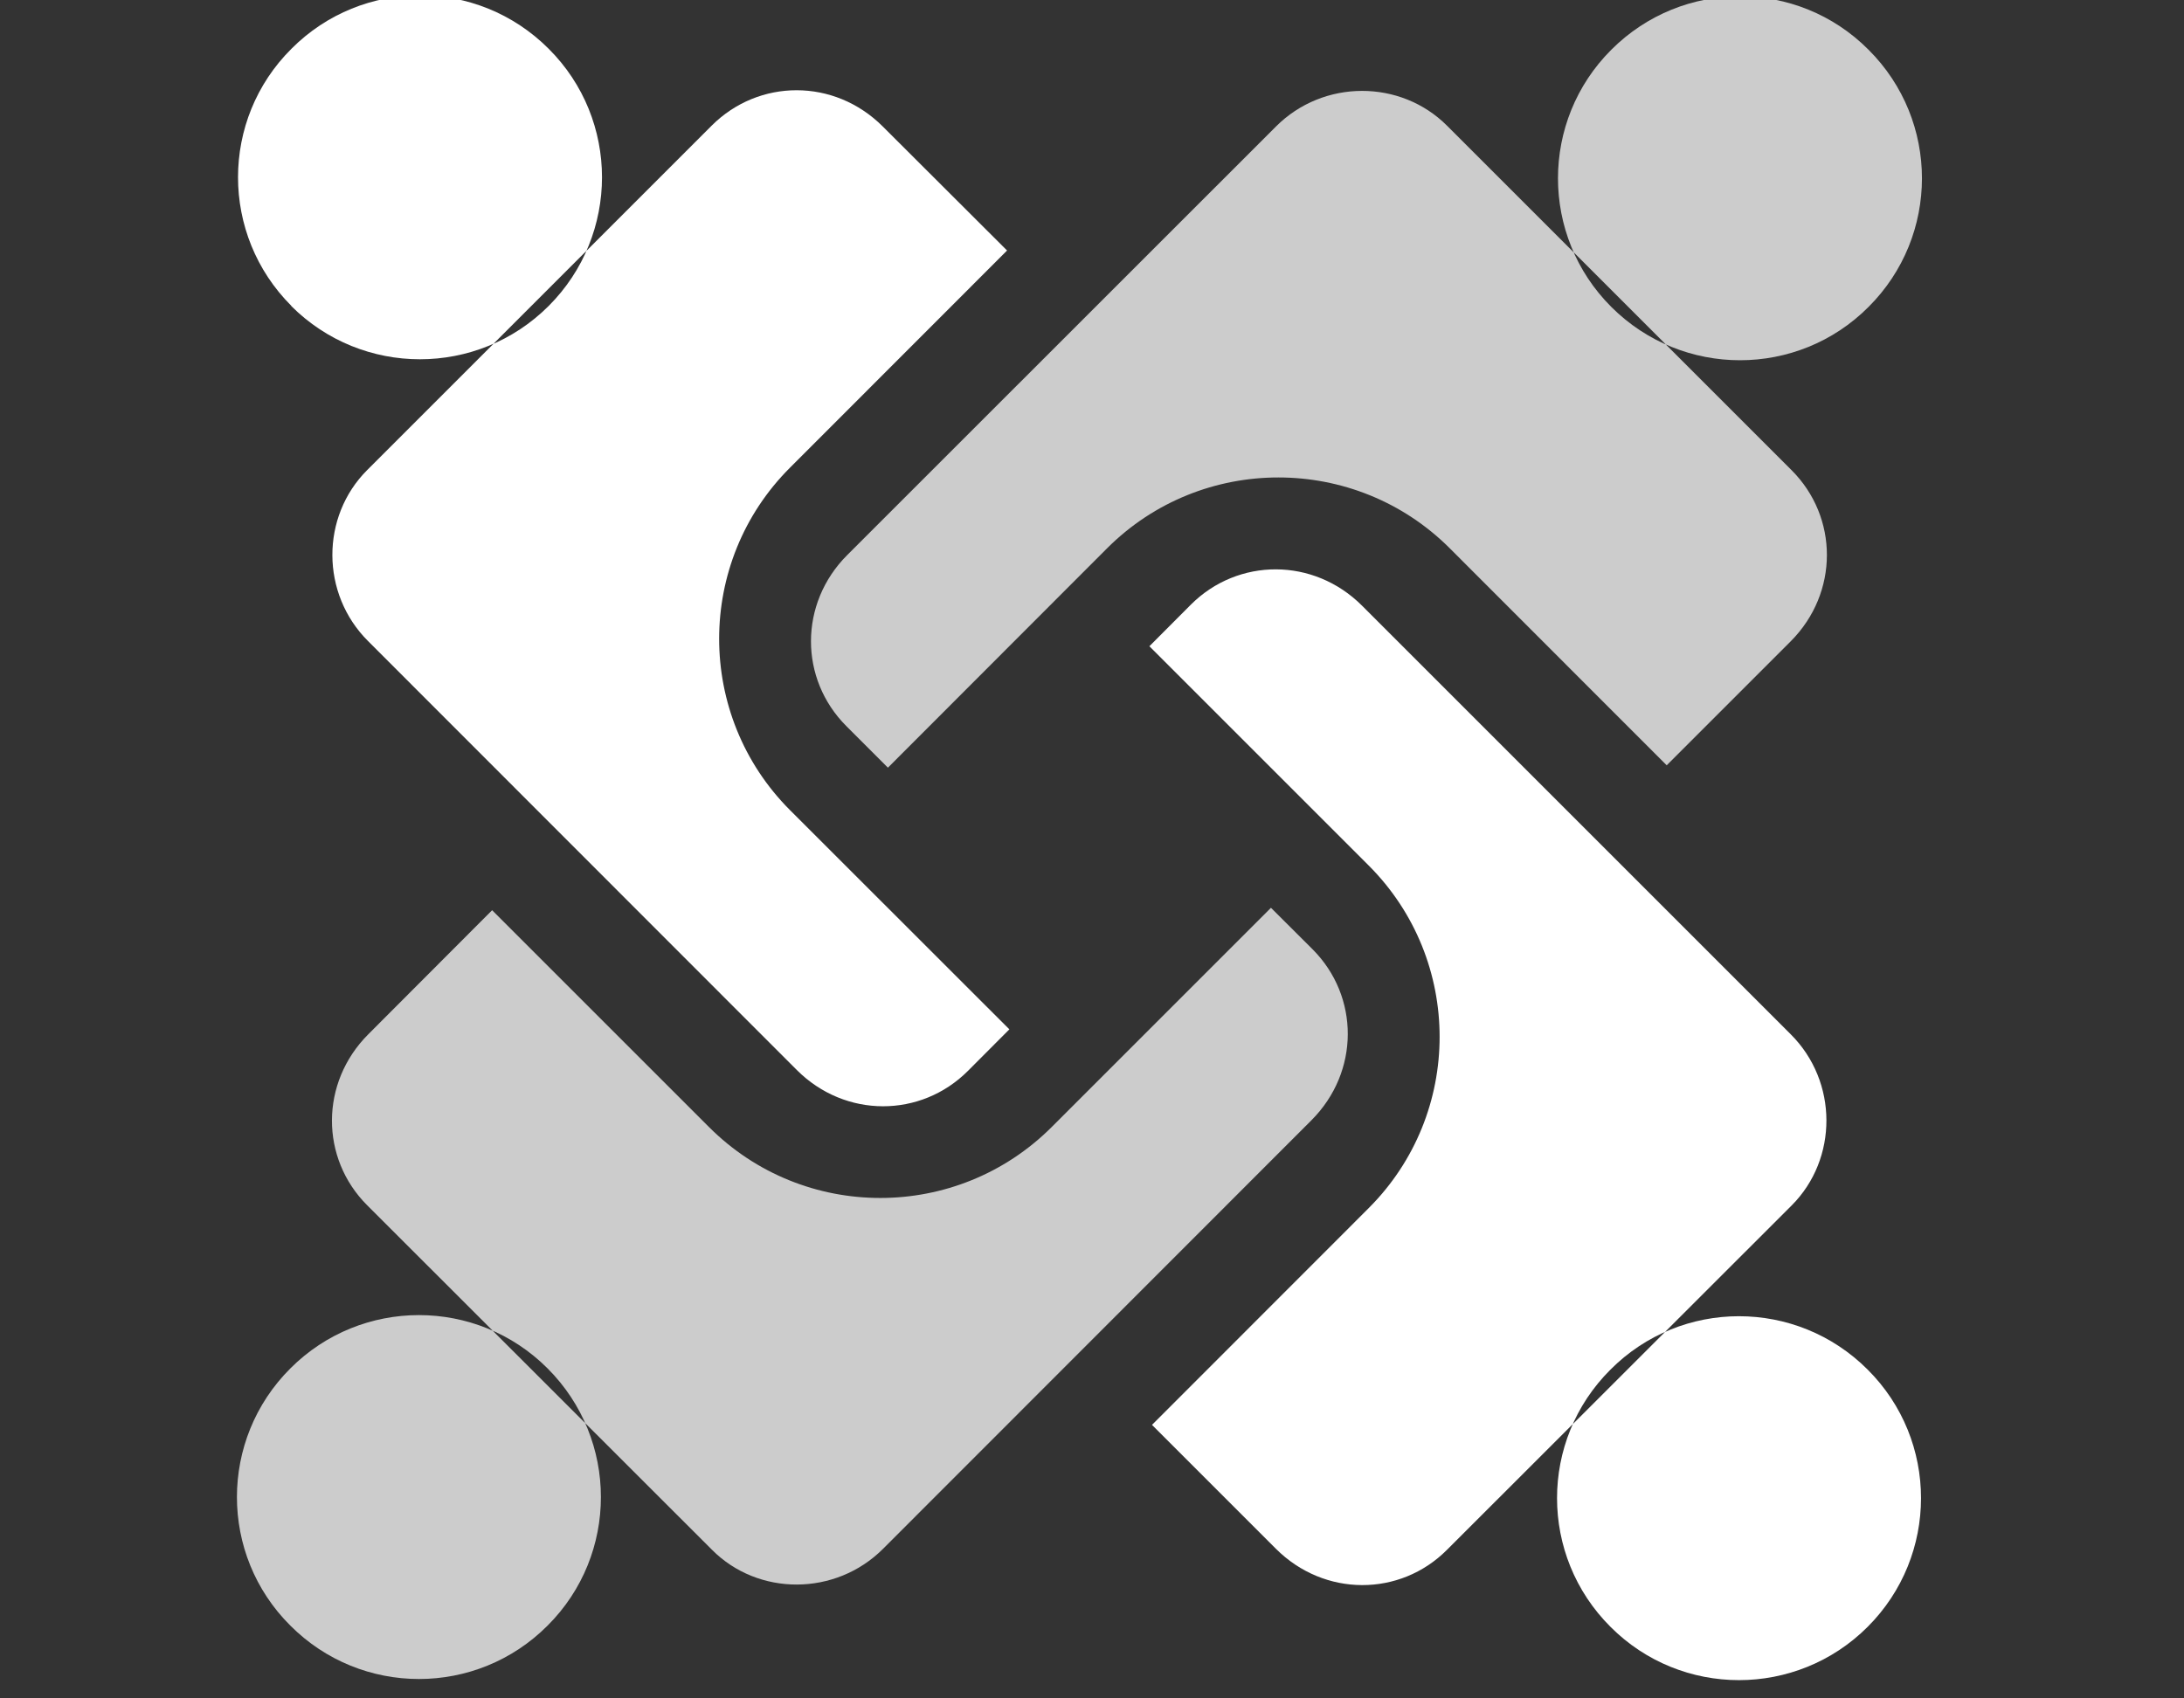 <svg width="18" height="14" viewBox="0 0 18 14" xmlns="http://www.w3.org/2000/svg"><rect x="0" y="0" width="18" height="14" fill="#333333" stroke="none"/><g fill="#FFF" fill-rule="evenodd"><path d="M2.4 2.522c.586.586 1.536.586 2.122 0 .586-.586.586-1.536 0-2.12-.586-.587-1.536-.587-2.12 0-.587.584-.587 1.534 0 2.12zm5.9-.457L7.276 1.043c-.4-.4-1.022-.395-1.41-.008l-2.84 2.84c-.383.383-.384 1.02.008 1.41L6.567 8.82c.4.4 1.023.395 1.41.008l.342-.343-1.807-1.806c-.78-.78-.78-2.047 0-2.825l1.786-1.787zM15.393 11.29c-.586-.587-1.536-.587-2.12 0-.587.584-.587 1.534 0 2.12.584.586 1.534.586 2.12 0 .586-.586.586-1.536 0-2.12zm-5.898.456l1.02 1.02c.4.4 1.024.397 1.41.01l2.842-2.84c.382-.383.383-1.02-.008-1.41l-3.533-3.533c-.4-.4-1.023-.396-1.41-.01l-.343.344 1.807 1.807c.78.78.78 2.046 0 2.825l-1.785 1.786z"/><path d="M13.28.41c-.586.585-.586 1.535 0 2.12.586.586 1.536.586 2.12 0 .587-.585.587-1.535 0-2.12-.584-.587-1.534-.587-2.12 0zm.457 5.898l1.022-1.022c.398-.4.394-1.023.007-1.41l-2.84-2.84c-.383-.383-1.02-.384-1.41.007L6.983 4.575c-.4.4-.395 1.023-.008 1.41l.343.343L9.124 4.52c.78-.78 2.047-.778 2.825 0l1.787 1.788zM4.513 13.4c.586-.584.586-1.534 0-2.12-.585-.586-1.535-.586-2.12 0-.587.586-.587 1.536 0 2.12.585.587 1.535.587 2.12 0zm-.457-5.897l-1.02 1.022c-.4.4-.397 1.023-.01 1.41l2.842 2.84c.38.383 1.018.384 1.41-.008l3.53-3.532c.4-.4.397-1.022.01-1.41l-.343-.342L8.668 9.29c-.78.78-2.046.78-2.825 0L4.056 7.503z" fill-opacity=".75"/></g></svg>